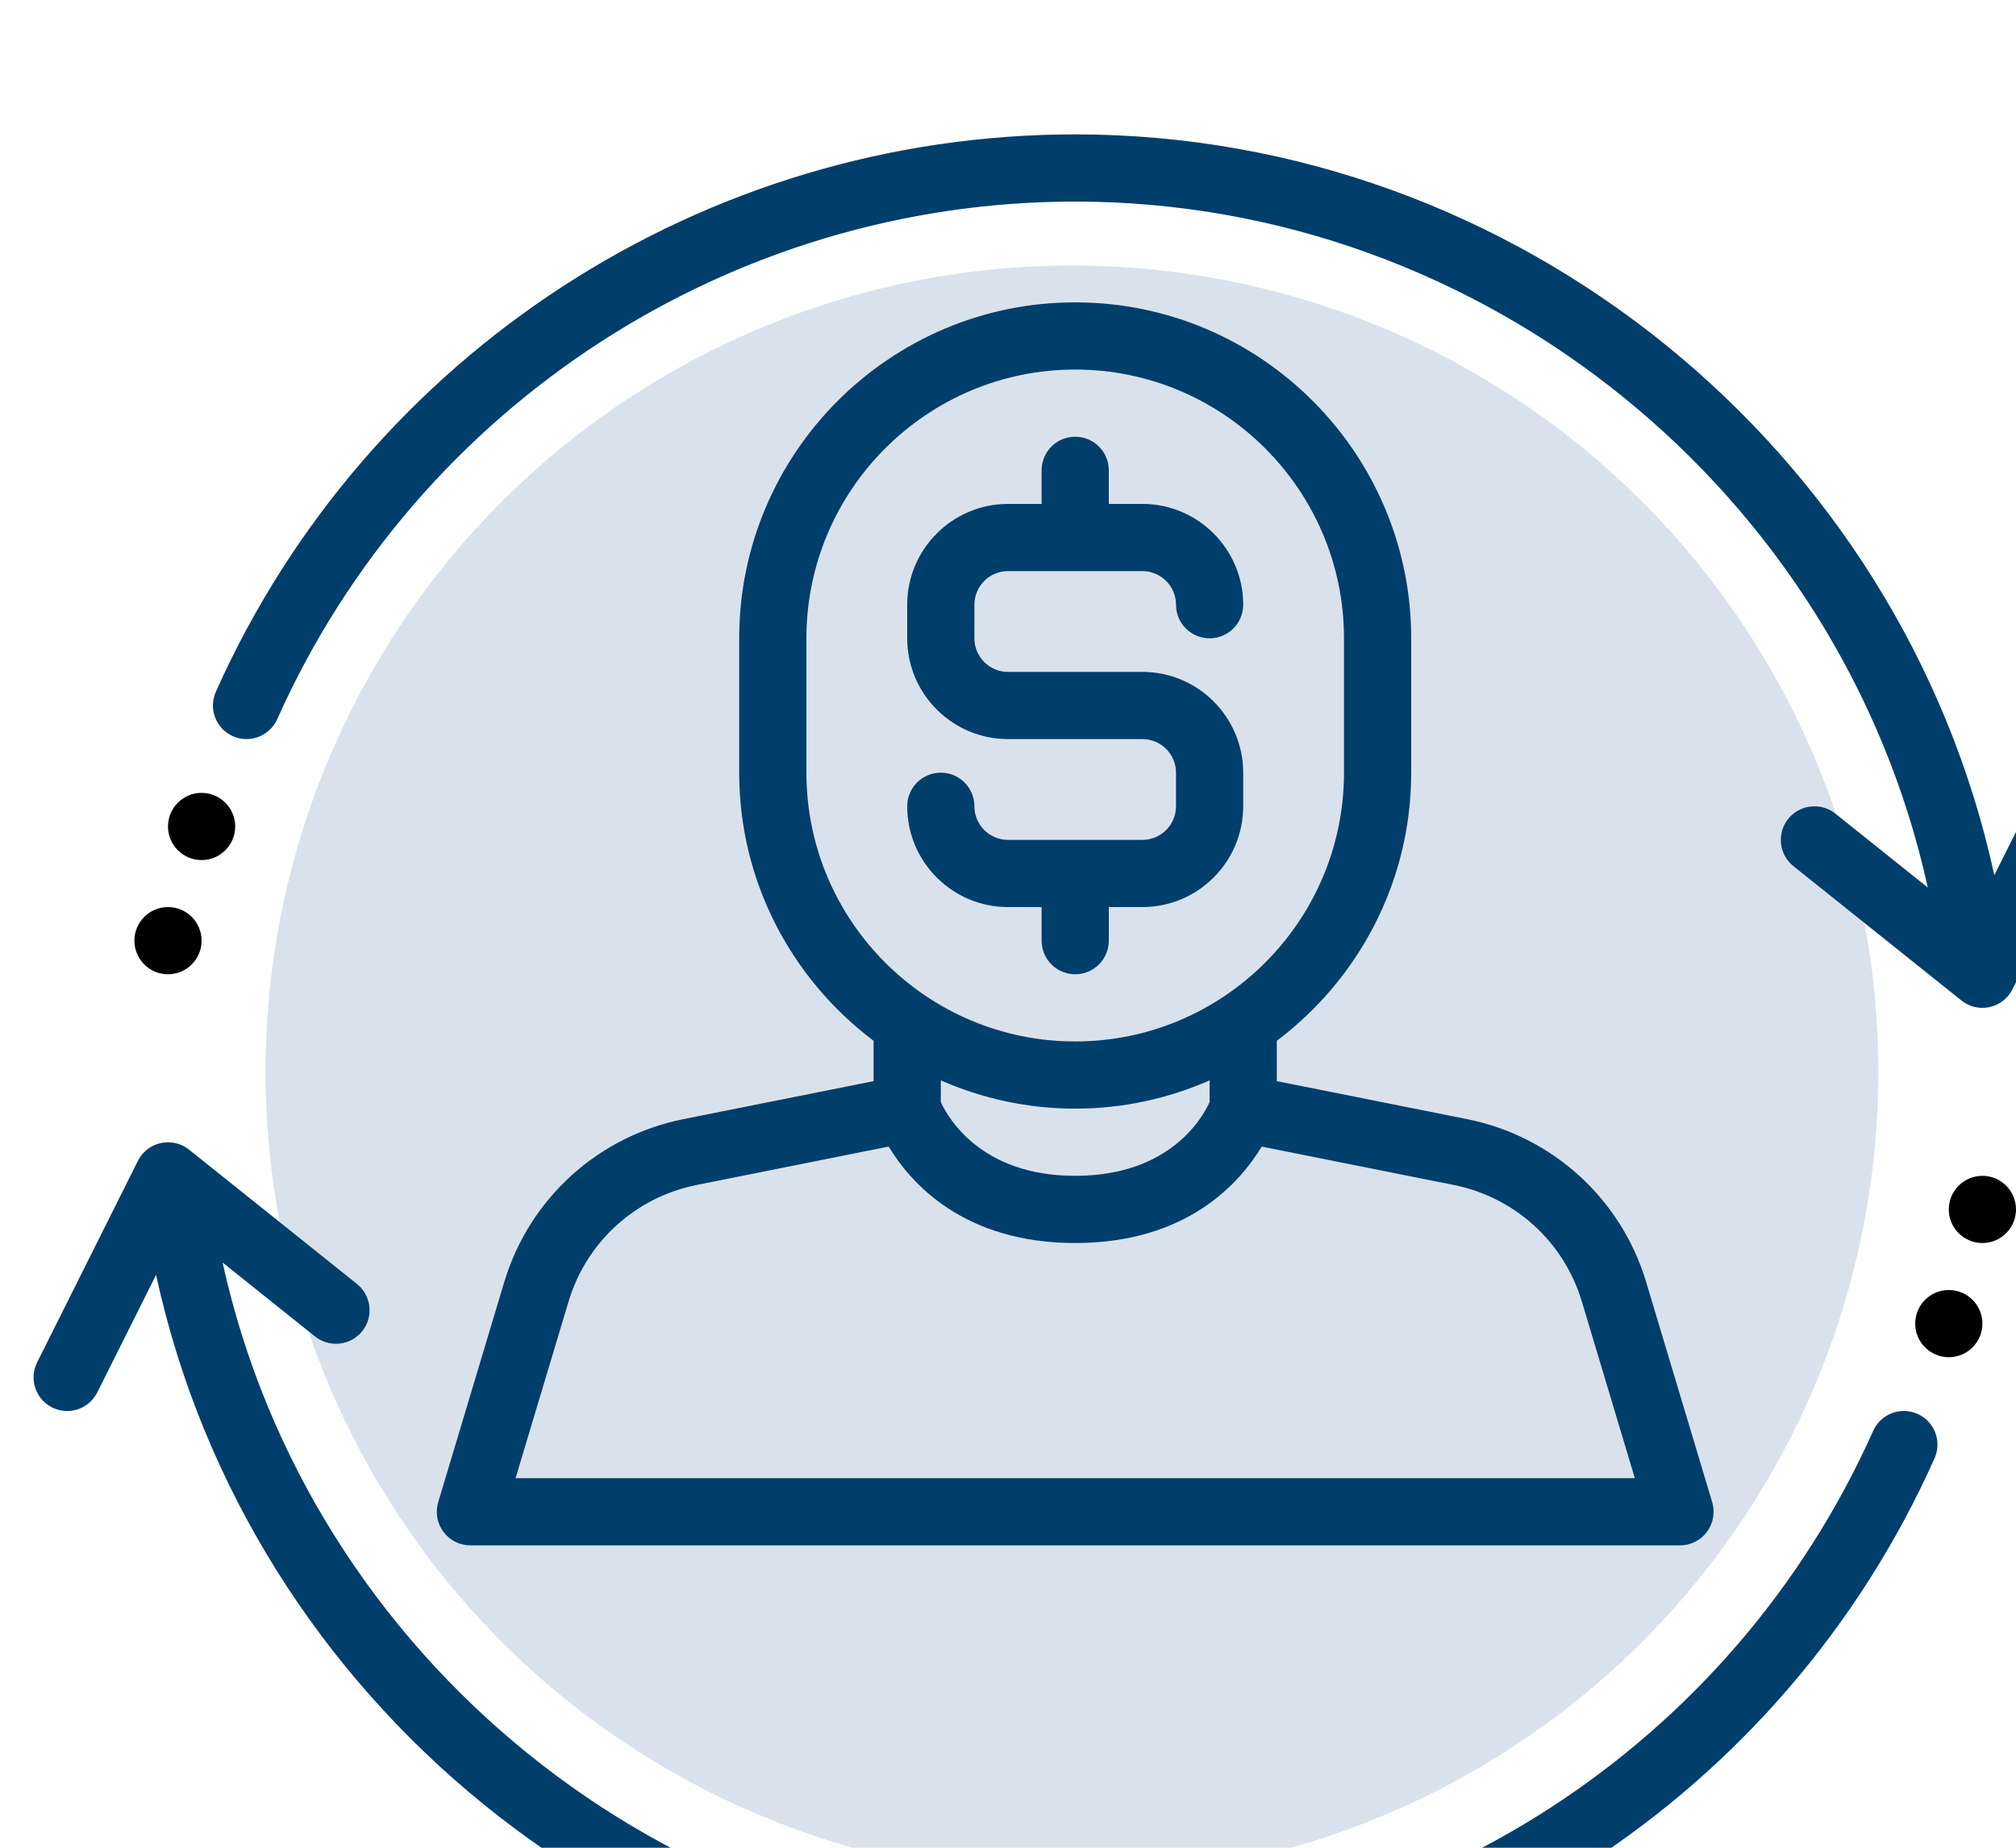 <svg viewBox="0 0 60 55" xmlns="http://www.w3.org/2000/svg">
  <g>
    <title>background</title>
    <rect fill="none" id="canvas_background" height="402" width="582" y="-1" x="-1" />
  </g>
  <g>
    <title>Layer 1</title>
    <circle id="svg_3" fill="#d9e2ec" r="24" cy="31.903" cx="31.903" />
    <path
      fill="#003e6b"
      id="svg_5"
      d="m62.447,22.105c-0.496,-0.245 -1.095,-0.046 -1.342,0.447l-1.75,3.499c-2.758,-12.69 -14.203,-22.051 -27.355,-22.051c-11.035,0 -21.074,6.513 -25.576,16.592c-0.225,0.505 0.001,1.096 0.505,1.321c0.502,0.226 1.095,-0.002 1.321,-0.505c4.181,-9.36 13.503,-15.408 23.75,-15.408c12.192,0 22.79,8.667 25.375,20.419l-2.75,-2.2c-0.43,-0.345 -1.061,-0.273 -1.405,0.156c-0.345,0.432 -0.275,1.061 0.156,1.406l5,4c0.178,0.143 0.399,0.219 0.624,0.219c0.071,0 0.144,-0.008 0.214,-0.023c0.295,-0.064 0.545,-0.259 0.68,-0.529l3,-6c0.248,-0.495 0.047,-1.095 -0.447,-1.343z"
    />
    <path
      fill="#003e6b"
      id="svg_6"
      d="m26,32.181l-5.662,1.132c-2.543,0.509 -4.587,2.368 -5.332,4.853l-1.964,6.548c-0.091,0.303 -0.033,0.631 0.156,0.884c0.188,0.253 0.486,0.402 0.802,0.402l36,0c0.316,0 0.614,-0.149 0.802,-0.403c0.189,-0.253 0.247,-0.581 0.156,-0.884l-1.964,-6.548c-0.745,-2.484 -2.789,-4.344 -5.332,-4.853l-5.662,-1.131l0,-1.181c0,-0.006 -0.003,-0.011 -0.003,-0.017c2.425,-1.826 4.003,-4.72 4.003,-7.983l0,-4c0,-5.514 -4.486,-10 -10,-10s-10,4.486 -10,10l0,4c0,3.263 1.578,6.157 4.003,7.983c0,0.006 -0.003,0.011 -0.003,0.017l0,1.181zm17.269,3.092c1.817,0.364 3.276,1.692 3.809,3.466l1.578,5.261l-33.312,0l1.578,-5.261c0.532,-1.773 1.992,-3.102 3.809,-3.466l5.718,-1.144c0.655,1.087 2.231,2.871 5.551,2.871s4.896,-1.784 5.551,-2.87l5.718,1.143zm-19.269,-12.273l0,-4c0,-4.411 3.589,-8 8,-8s8,3.589 8,8l0,4c0,4.411 -3.589,8 -8,8s-8,-3.589 -8,-8zm8,10c1.422,0 2.774,-0.303 4,-0.841l0,0.647c-0.217,0.476 -1.192,2.194 -4,2.194c-2.788,0 -3.774,-1.705 -4,-2.196l0,-0.645c1.226,0.538 2.578,0.841 4,0.841z"
    />
    <path
      fill="#003e6b"
      id="svg_7"
      d="m34,25l-4,0c-0.552,0 -1,-0.448 -1,-1c0,-0.553 -0.448,-1 -1,-1s-1,0.447 -1,1c0,1.654 1.346,3 3,3l1,0l0,1c0,0.553 0.448,1 1,1s1,-0.447 1,-1l0,-1l1,0c1.654,0 3,-1.346 3,-3l0,-1c0,-1.654 -1.346,-3 -3,-3l-4,0c-0.552,0 -1,-0.448 -1,-1l0,-1c0,-0.552 0.449,-1 1,-1l4,0c0.552,0 1,0.448 1,1c0,0.553 0.448,1 1,1s1,-0.447 1,-1c0,-1.654 -1.346,-3 -3,-3l-1,0l0,-1c0,-0.553 -0.448,-1 -1,-1s-1,0.447 -1,1l0,1l-1,0c-1.654,0 -3,1.346 -3,3l0,1c0,1.654 1.346,3 3,3l4,0c0.552,0 1,0.448 1,1l0,1c0,0.552 -0.449,1 -1,1z"
    />
    <circle id="svg_8" r="1" cy="28" cx="5" />
    <circle id="svg_9" r="1" cy="36" cx="59" />
    <circle id="svg_10" r="1" cy="39.399" cx="58" />
    <path
      fill="#003e6b"
      id="svg_11"
      d="m57.07,42.087c-0.504,-0.227 -1.096,0.002 -1.321,0.505c-4.18,9.36 -13.502,15.408 -23.749,15.408c-12.192,0 -22.79,-8.667 -25.375,-20.419l2.75,2.2c0.431,0.344 1.06,0.274 1.405,-0.156c0.345,-0.432 0.275,-1.061 -0.156,-1.406l-5,-4c-0.235,-0.188 -0.544,-0.26 -0.839,-0.195s-0.545,0.259 -0.68,0.529l-3,6c-0.247,0.494 -0.047,1.095 0.447,1.342c0.144,0.071 0.297,0.105 0.447,0.105c0.367,0 0.72,-0.202 0.896,-0.553l1.75,-3.499c2.758,12.691 14.203,22.052 27.355,22.052c11.035,0 21.074,-6.513 25.576,-16.592c0.225,-0.505 -0.001,-1.096 -0.506,-1.321z"
    />
    <circle id="svg_12" r="1" cy="24.601" cx="6" />
  </g>
</svg>
